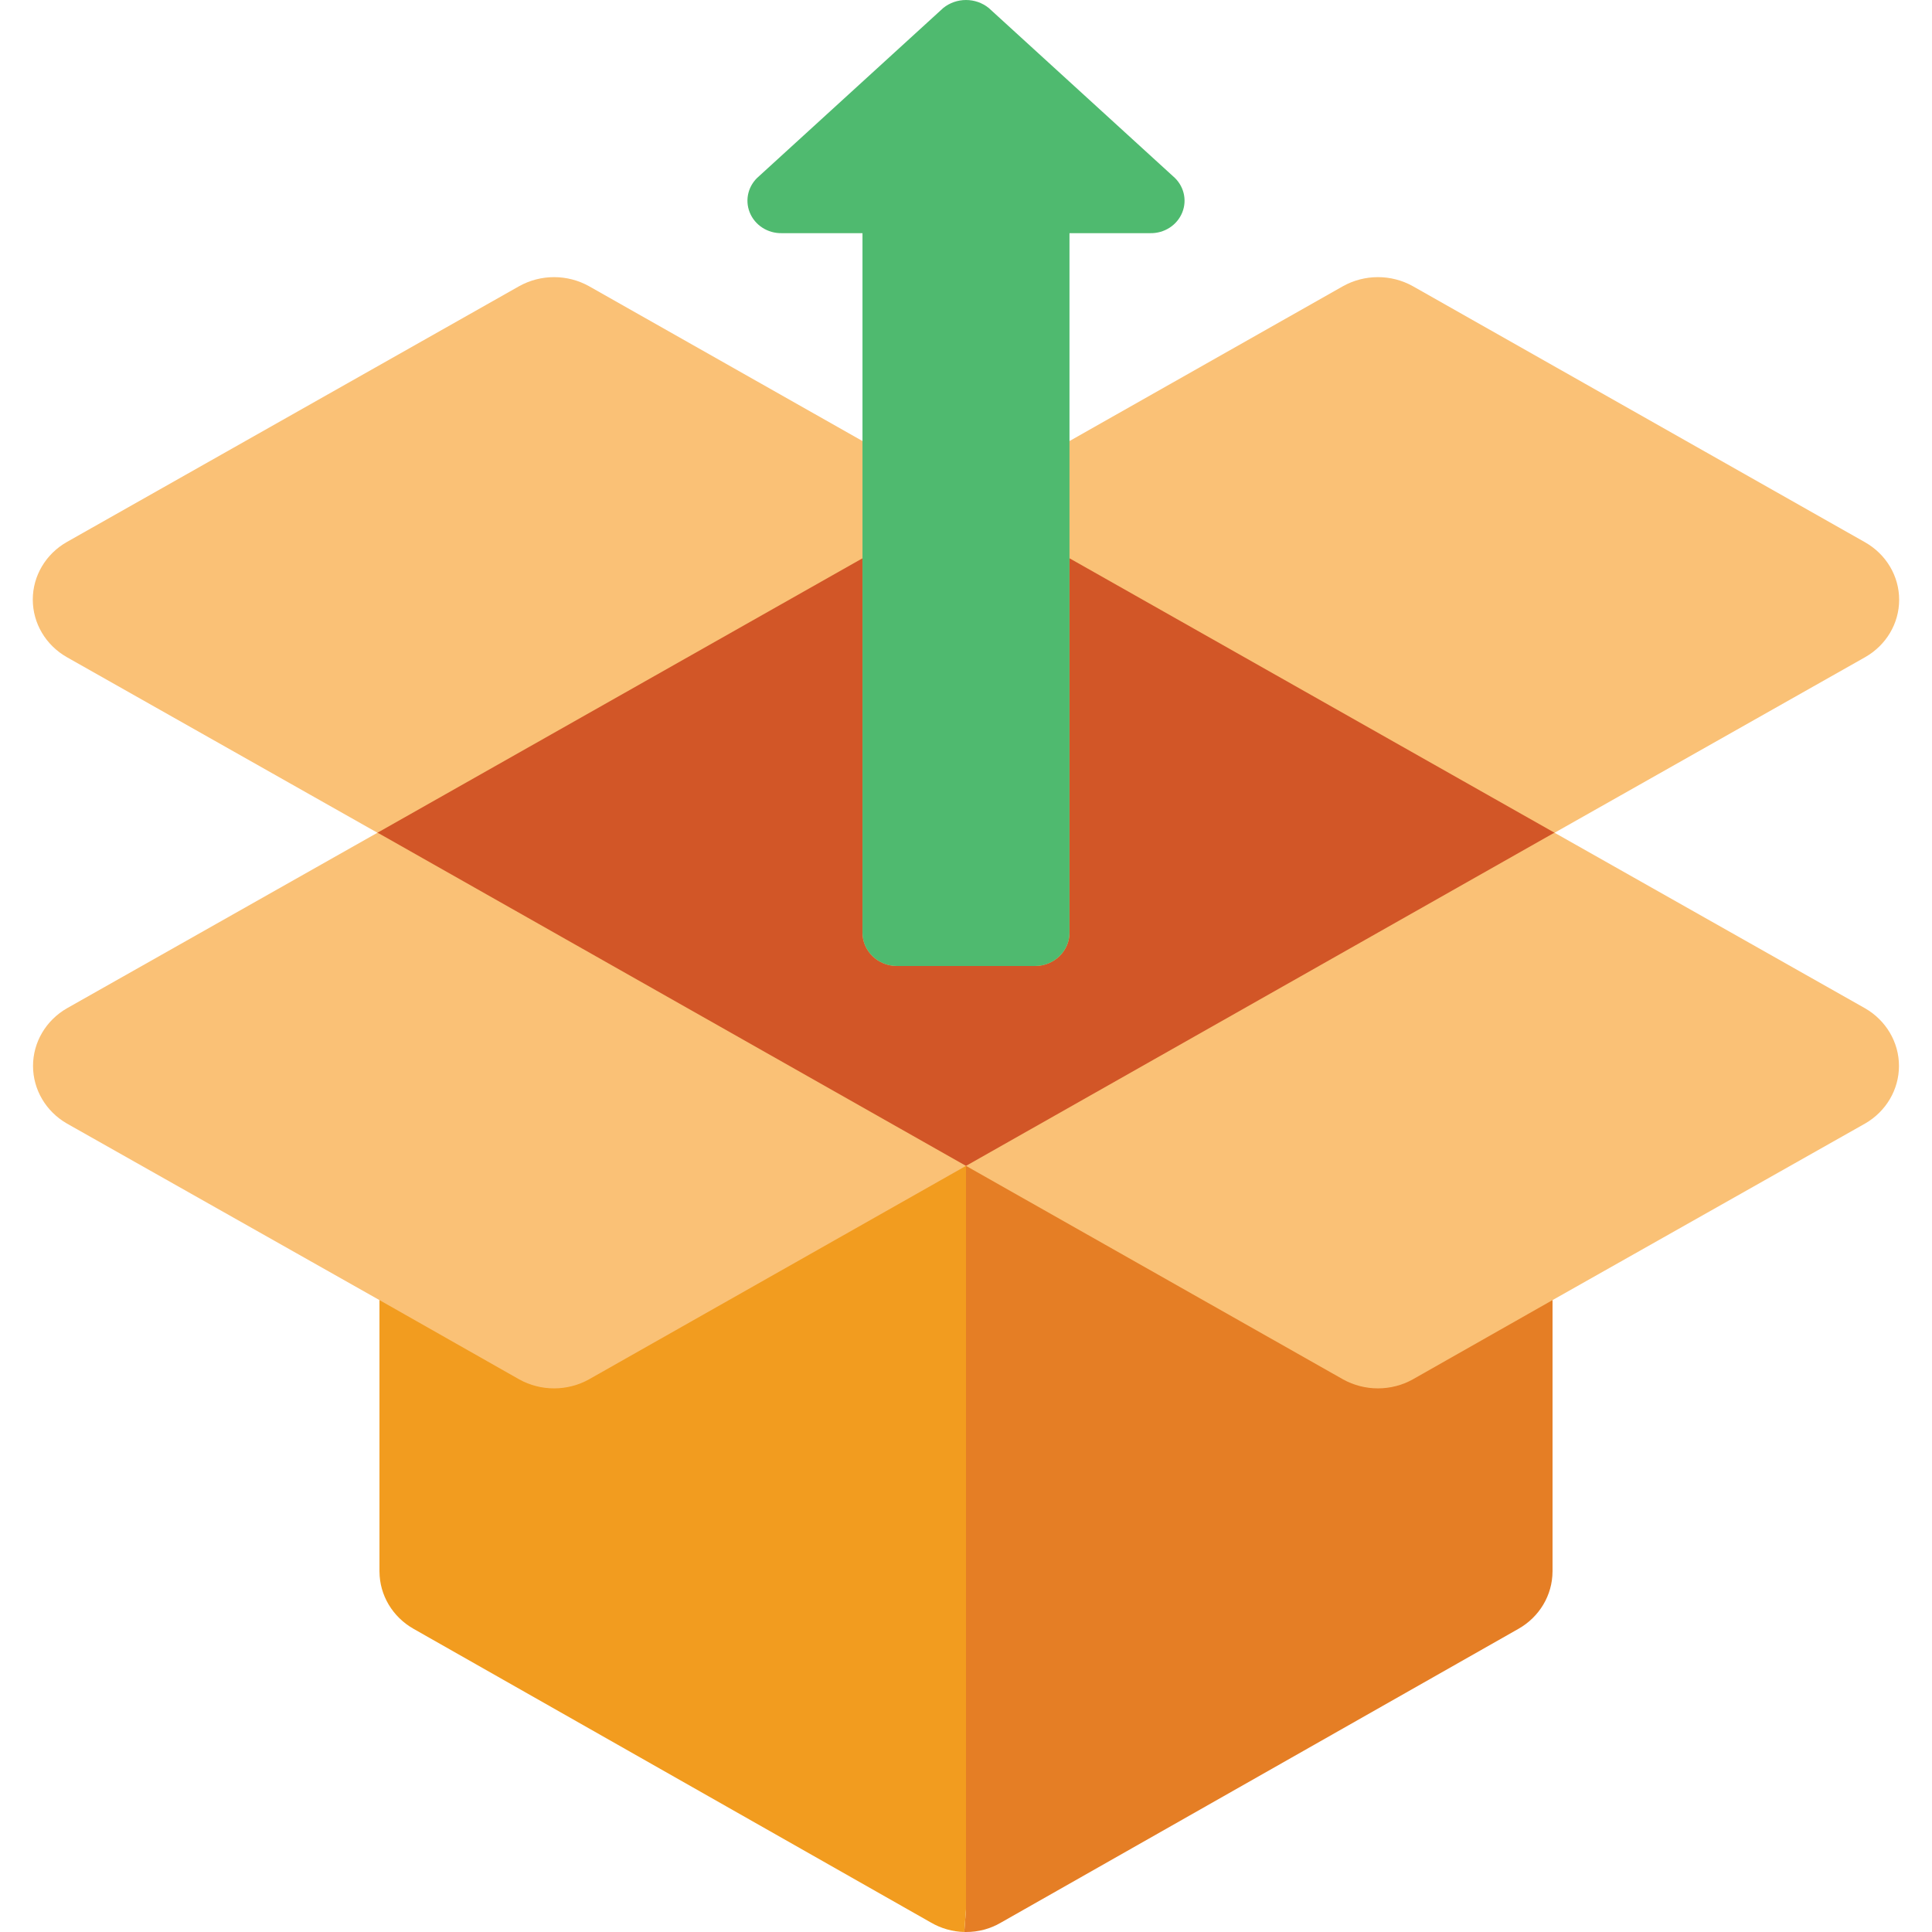 <svg width="64" height="64" viewBox="0 0 64 64" fill="none" xmlns="http://www.w3.org/2000/svg">
<g clip-path="url(#clip0_14_194)">
<path fill-rule="evenodd" clip-rule="evenodd" d="M51.429 52.061V43.068L61.783 37.219C62.479 36.819 62.906 36.093 62.906 35.31C62.906 34.527 62.479 33.802 61.783 33.401L51.497 27.586L61.783 21.771C62.482 21.375 62.912 20.651 62.912 19.868C62.912 19.085 62.482 18.36 61.783 17.964L46.8 9.479C46.086 9.081 45.206 9.081 44.491 9.479L35.429 14.61H28.571L19.509 9.479C18.794 9.081 17.915 9.081 17.2 9.479L2.217 17.953C1.516 18.351 1.086 19.077 1.086 19.862C1.086 20.647 1.516 21.373 2.217 21.771L12.503 27.586L2.217 33.401C1.521 33.802 1.094 34.527 1.094 35.31C1.094 36.093 1.521 36.819 2.217 37.219L12.571 43.068V52.061H51.429Z" fill="#FAC176"/>
<path fill-rule="evenodd" clip-rule="evenodd" d="M51.429 43.068V52.061C51.426 52.842 50.996 53.564 50.297 53.959L33.154 63.691C32.806 63.895 32.407 64.002 32 64L31.943 64L32 63.25V38.621L44.491 45.694C45.206 46.091 46.086 46.091 46.8 45.694L51.429 43.068Z" fill="#E57E25"/>
<path fill-rule="evenodd" clip-rule="evenodd" d="M32 38.621V63.25L31.943 64C31.556 63.99 31.178 63.883 30.846 63.691L13.703 53.959C13.004 53.564 12.574 52.842 12.571 52.061V43.068L17.2 45.694C17.915 46.091 18.794 46.091 19.509 45.694L32 38.621Z" fill="#F29C1F"/>
<path fill-rule="evenodd" clip-rule="evenodd" d="M51.497 27.586L51.429 27.619L32 38.621L12.571 27.619L12.503 27.586L28.571 18.494V30.896C28.571 31.506 29.083 32 29.714 32H34.286C34.917 32 35.429 31.506 35.429 30.896V18.494L51.497 27.586Z" fill="#D25627"/>
<path fill-rule="evenodd" clip-rule="evenodd" d="M38.103 7.724H35.428V30.896C35.428 31.506 34.917 32 34.286 32H29.714C29.083 32 28.571 31.506 28.571 30.896V7.724H25.897C25.428 7.733 25.004 7.458 24.835 7.036C24.666 6.614 24.789 6.135 25.143 5.837L31.246 0.265C31.682 -0.088 32.318 -0.088 32.754 0.265L38.857 5.837C39.211 6.135 39.334 6.614 39.165 7.036C38.996 7.458 38.572 7.733 38.103 7.724Z" fill="#4FBA6F"/>
</g>
<defs>
<clipPath id="clip0_14_194">
<rect width="64" height="64" fill="white"/>
</clipPath>
</defs>
</svg>
